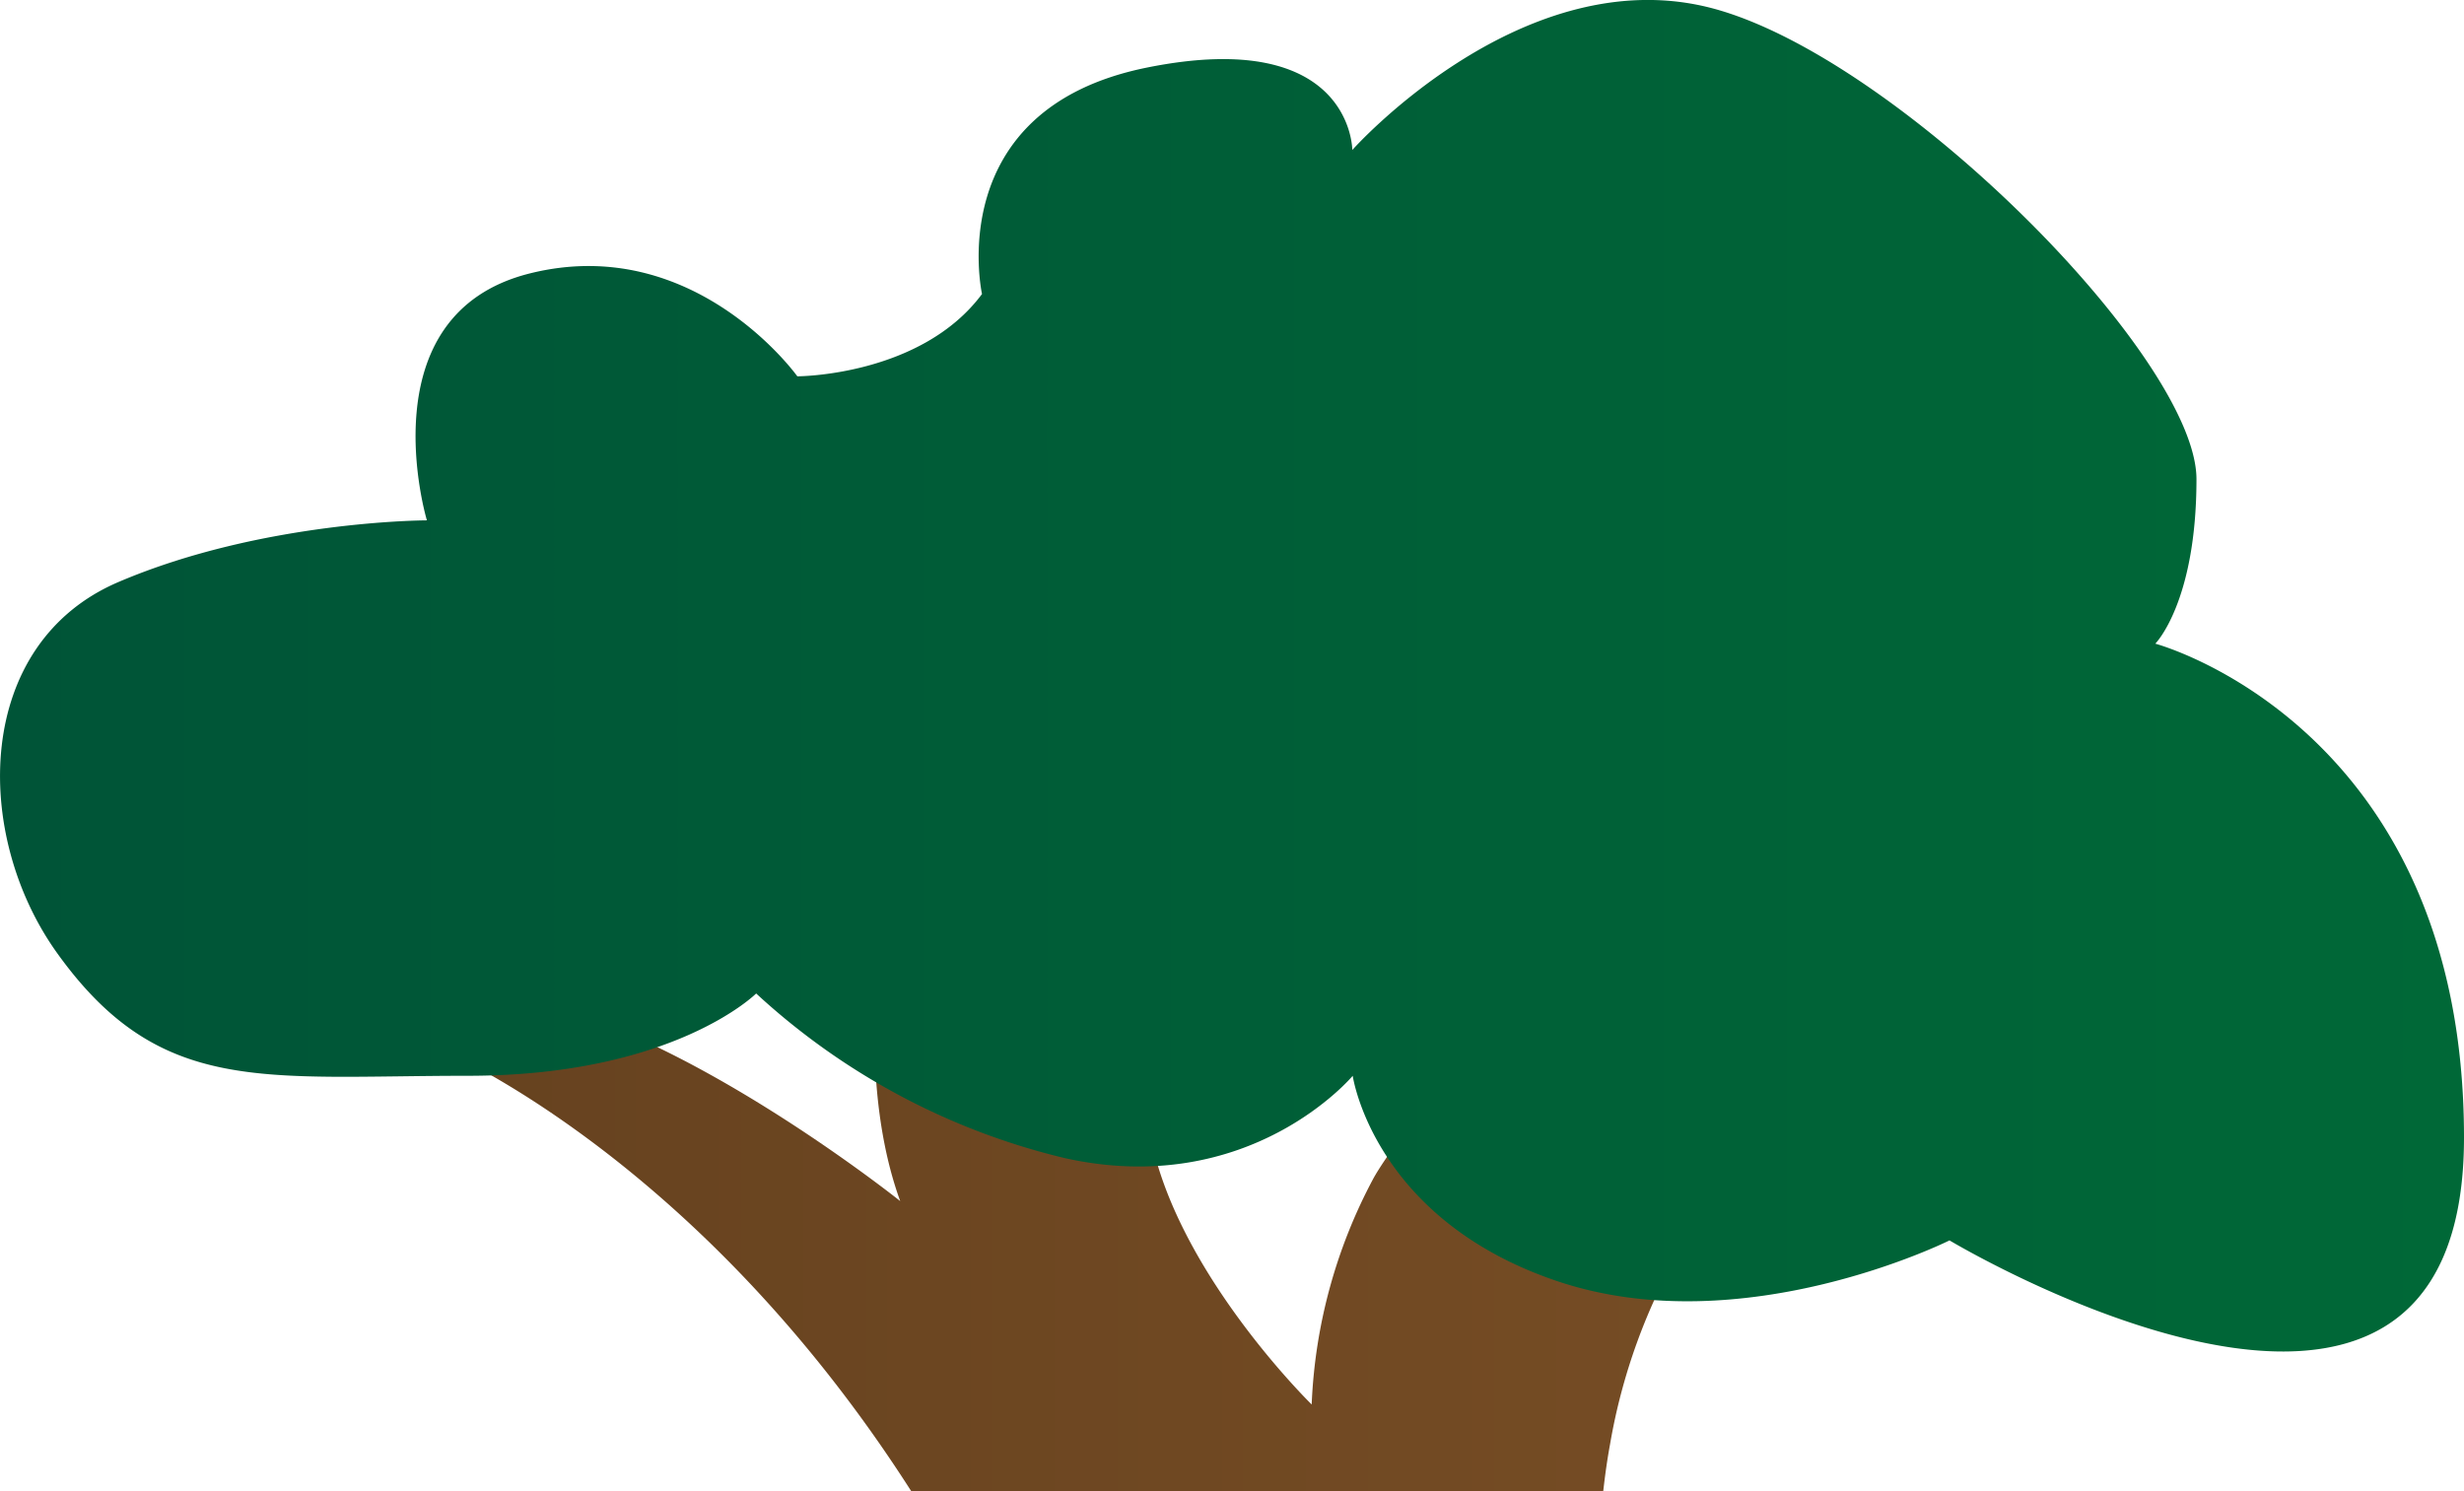 <svg xmlns="http://www.w3.org/2000/svg" xmlns:xlink="http://www.w3.org/1999/xlink" width="186.78" height="113.07" viewBox="0 0 186.78 113.07">
  <defs>
    <style>
      .cls-1 {
        fill: url(#linear-gradient);
      }

      .cls-2 {
        fill: url(#linear-gradient-2);
      }
    </style>
    <linearGradient id="linear-gradient" x1="32.36" y1="92.64" x2="127.51" y2="92.64" gradientUnits="userSpaceOnUse">
      <stop offset="0" stop-color="#66421f"/>
      <stop offset="1" stop-color="#754c24"/>
    </linearGradient>
    <linearGradient id="linear-gradient-2" y1="51.23" x2="186.78" y2="51.23" gradientUnits="userSpaceOnUse">
      <stop offset="0" stop-color="#005437"/>
      <stop offset="1" stop-color="#006837"/>
    </linearGradient>
  </defs>
  <title>Bush</title>
  <g id="Layer_2" data-name="Layer 2">
    <g id="Layer_1-2" data-name="Layer 1">
      <g>
        <path class="cls-1" d="M121.53,113.07c.13-1.15.29-2.34.52-3.59a44.78,44.78,0,0,1,5.46-15L110.35,80.77s-4.95,6.22-6.24,8.57a39.7,39.7,0,0,0-4.68,17.14S85.39,92.77,87,80.77L66.68,72.2s-1.56,10.29,1.56,18.86c0,0-17.16-13.72-29.64-15.43l-6.24,3.43s20,7.85,36.72,34Z"/>
        <path class="cls-2" d="M57.32,75.32s-6.24,6.24-21.84,6.24S12.09,83.12,4.29,72.2c-6.41-9-6.24-23.4,4.68-28.07s23.39-4.68,23.39-4.68-4.68-15.6,7.8-18.72,20.28,7.8,20.28,7.8,9.36,0,14-6.24c0,0-3.12-14,12.47-17.16s15.6,6.24,15.6,6.24S115-2.67,129.07.45,166.5,27,166.5,36.33s-3.12,12.47-3.12,12.47,23.4,6.24,23.4,37.44-39,7.8-39,7.8-15.6,7.8-29.64,3.12-15.6-15.6-15.6-15.6-7.8,9.36-21.83,6.24A52.47,52.47,0,0,1,57.32,75.32Z"/>
      </g>
    </g>
  </g>
</svg>
